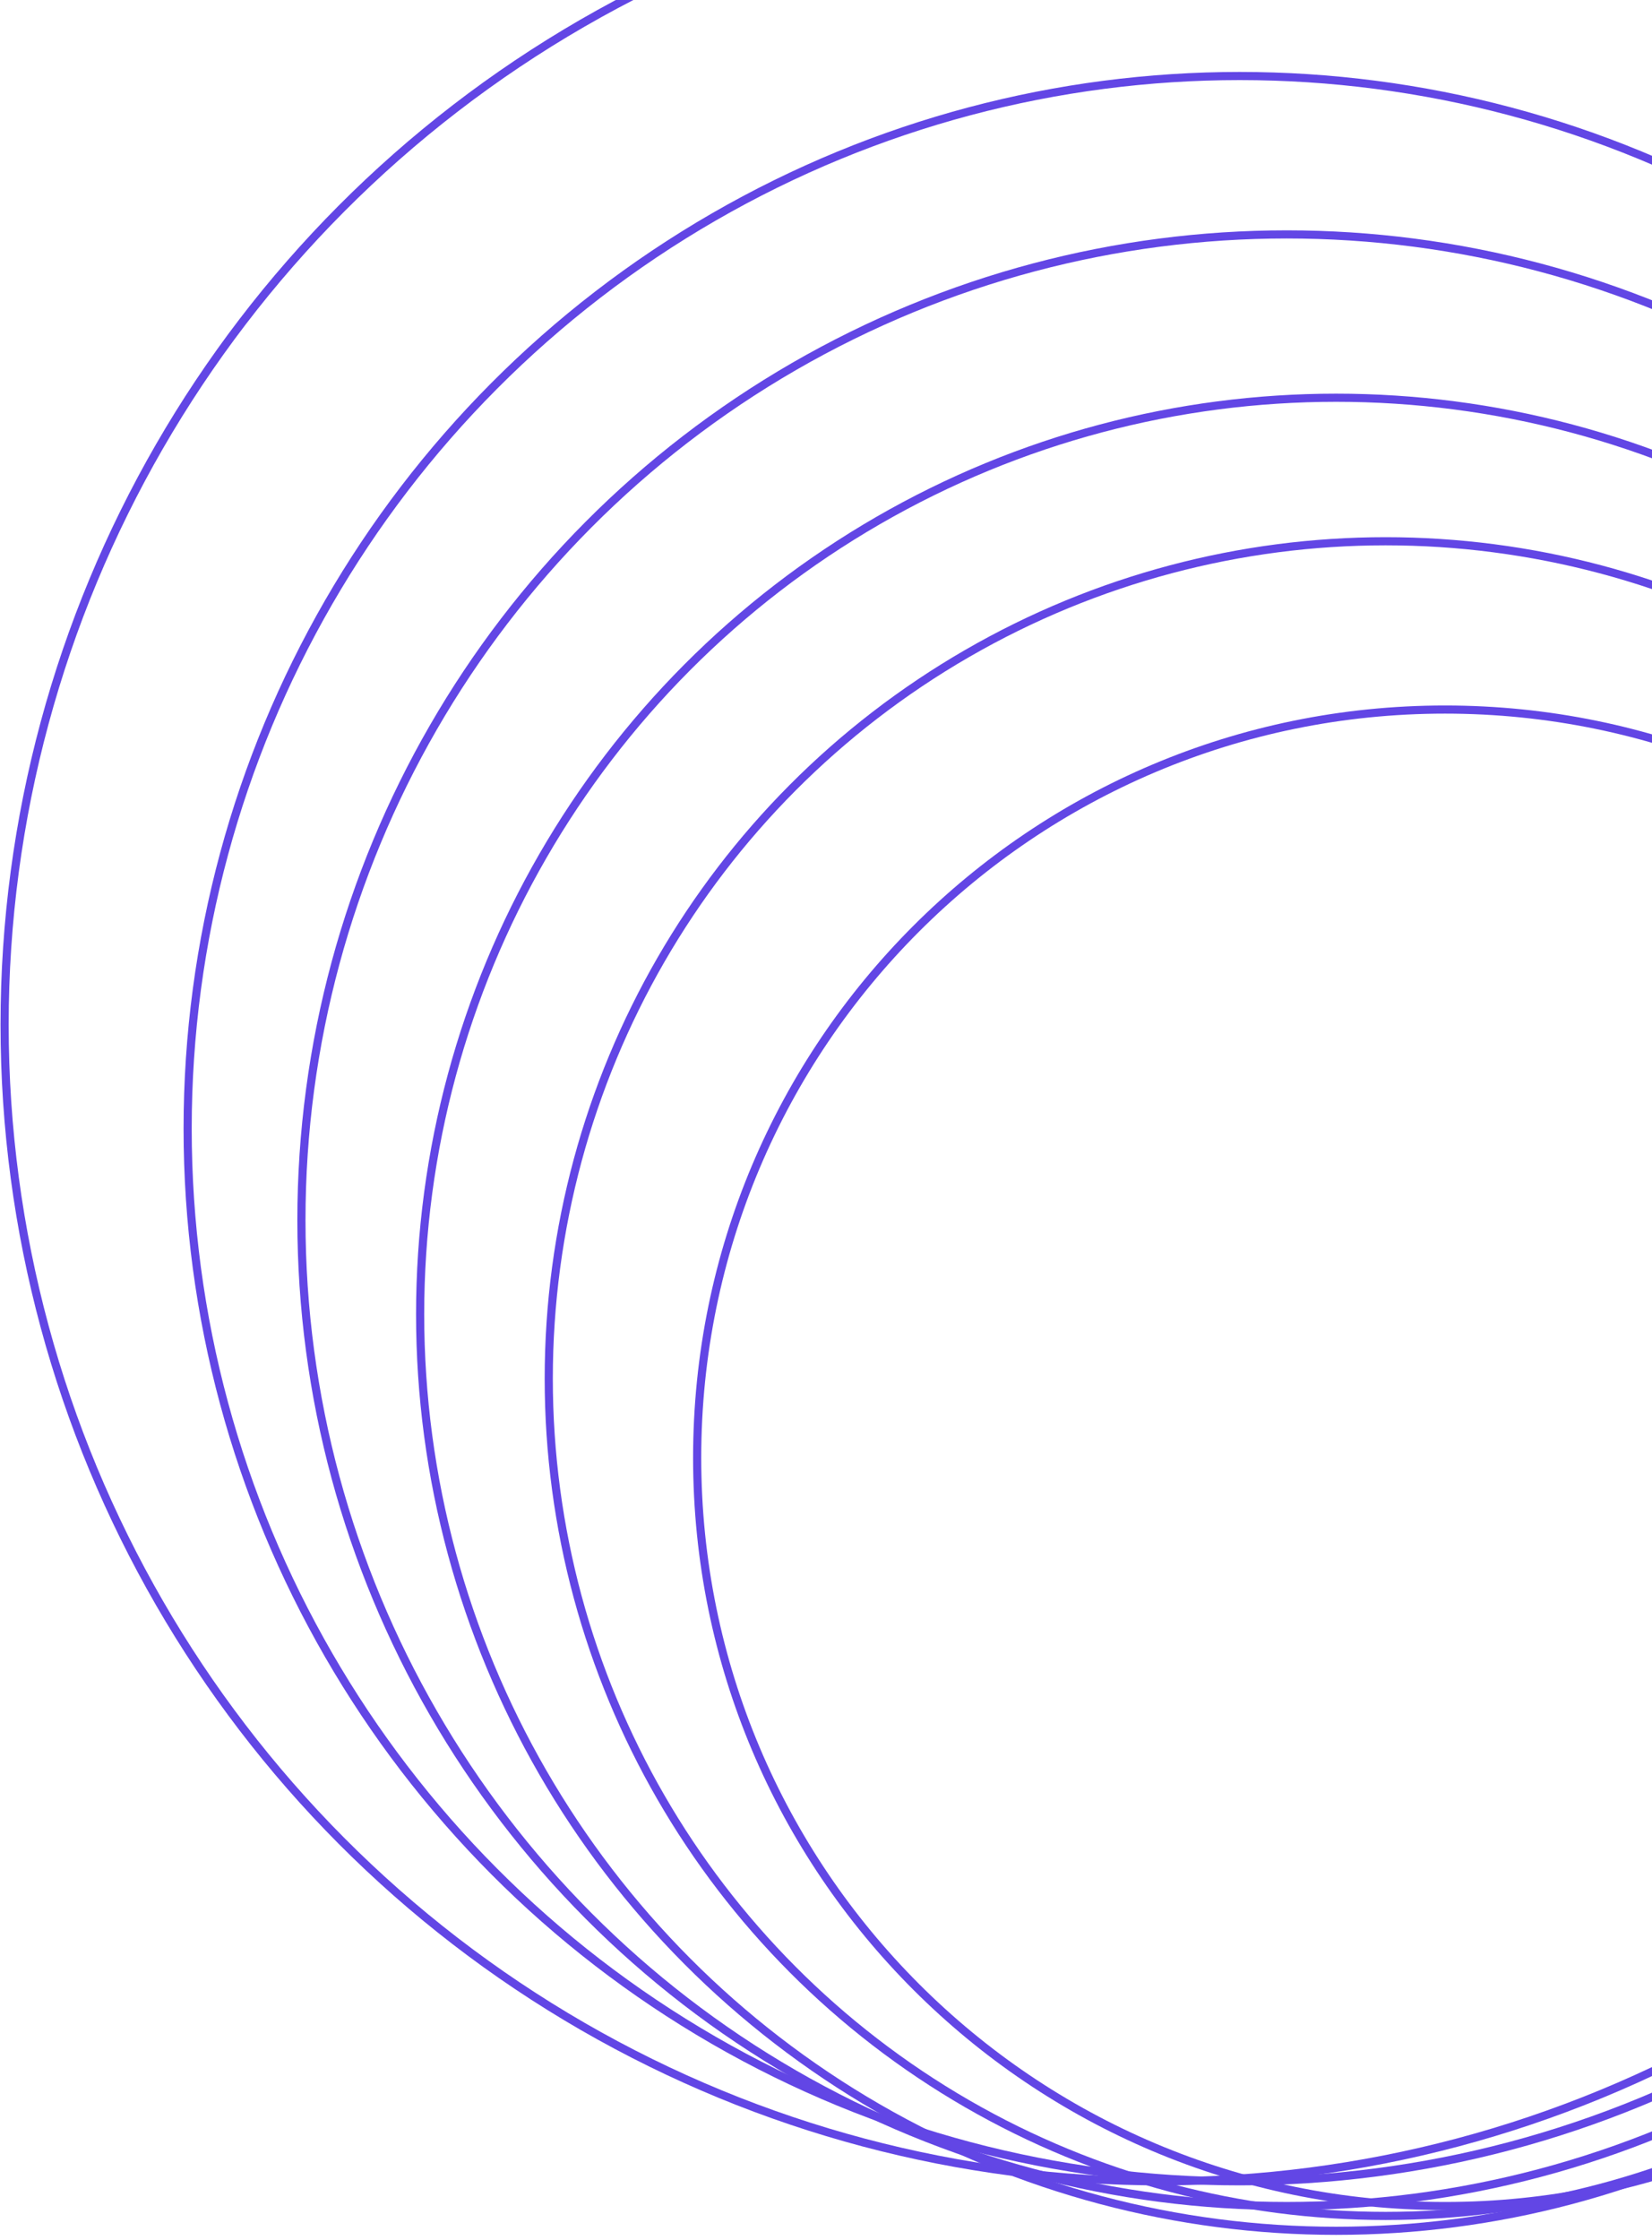 <svg width="183" height="248" viewBox="0 0 183 248" fill="none" xmlns="http://www.w3.org/2000/svg">
<path d="M242.912 161.4C242.912 207.153 205.823 244.243 160.07 244.243C114.318 244.243 77.228 207.153 77.228 161.4C77.228 115.648 114.318 78.558 160.07 78.558C205.823 78.558 242.912 115.648 242.912 161.4Z" stroke="#6246E5" stroke-width="0.902"/>
<circle cx="153.494" cy="152.632" r="92.706" stroke="#6246E5" stroke-width="0.902"/>
<circle cx="148.014" cy="145.509" r="101.474" stroke="#6246E5" stroke-width="0.902"/>
<circle cx="142.535" cy="135.097" r="109.145" stroke="#6246E5" stroke-width="0.902"/>
<circle cx="137.329" cy="124.959" r="116.543" stroke="#6246E5" stroke-width="0.902"/>
<circle cx="128.561" cy="113.452" r="128.051" stroke="#6246E5" stroke-width="0.902"/>
</svg>
